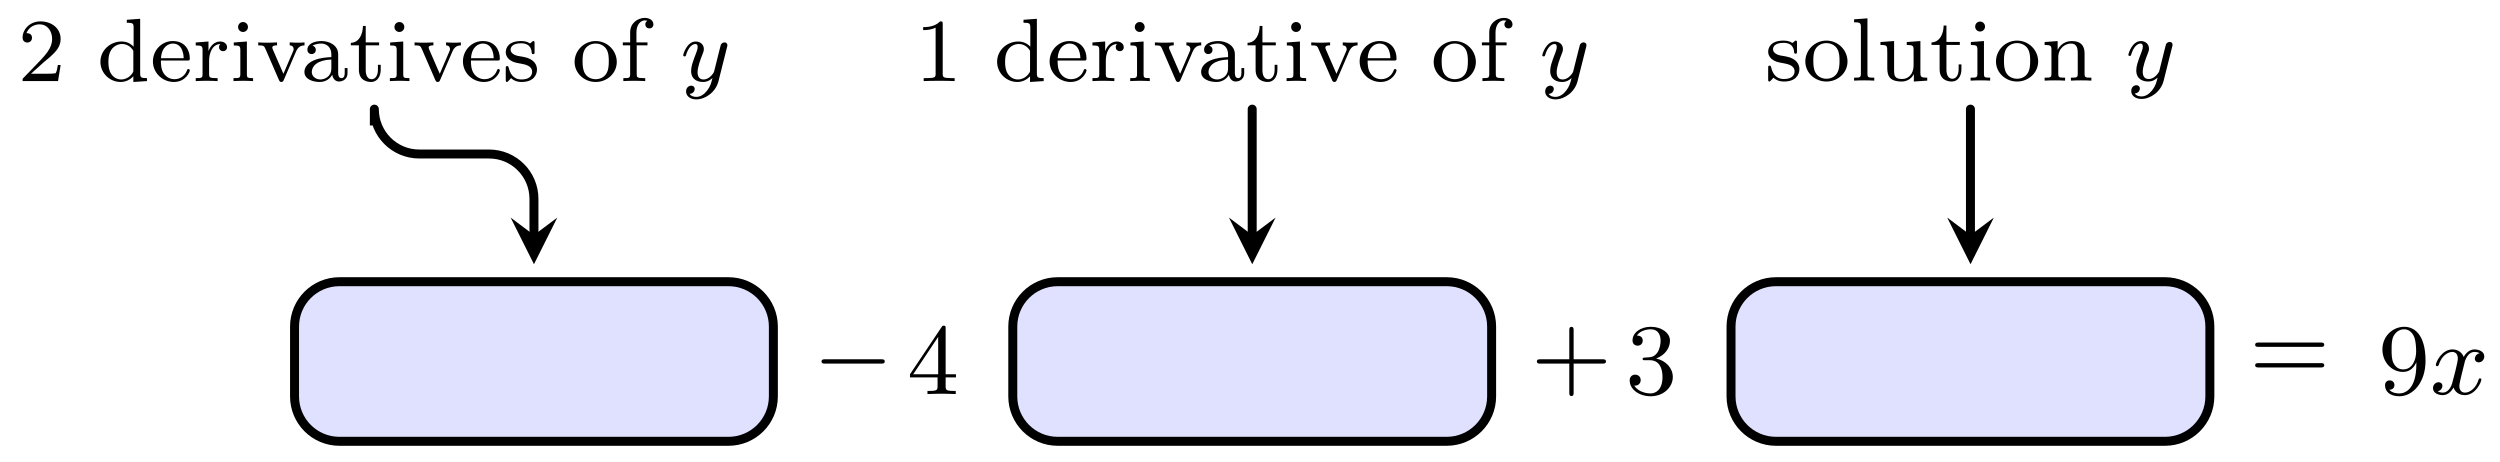 <svg xmlns="http://www.w3.org/2000/svg" xmlns:xlink="http://www.w3.org/1999/xlink" version="1.1" width="222" height="41" viewBox="0 0 222 41">
<defs>
<path id="font_1_107" d="M.477 .179H.446C.443 .159 .435 .109 .423 .09 .417 .082 .341 .082 .325 .082H.147L.282 .204C.298 .219 .34 .252 .356 .266 .418 .323 .477 .378 .477 .469 .477 .588 .377 .665 .252 .665 .132 .665 .053 .574 .053 .485 .053 .436 .092 .429 .106 .429 .127 .429 .158 .444 .158 .482 .158 .534 .108 .534 .096 .534 .125 .607 .192 .632 .241 .632 .334 .632 .382 .553 .382 .469 .382 .365 .309 .289 .191 .168L.065 .038C.053 .027 .053 .025 .053 0H.448L.477 .179Z"/>
<path id="font_1_47" d="M.554 0V.033C.486 .033 .478 .04 .478 .089V.694L.329 .683V.65C.397 .65 .405 .643 .405 .594V.383C.37 .421 .323 .441 .271 .441 .146 .441 .035 .344 .035 .215 .035 .092 .135-.01 .261-.01 .32-.01 .369 .018 .402 .053V-.01L.554 0M.402 .124C.402 .106 .402 .102 .387 .082 .359 .042 .313 .018 .266 .018 .22 .018 .18 .042 .156 .079 .129 .118 .124 .167 .124 .214 .124 .272 .133 .313 .156 .348 .18 .385 .225 .413 .276 .413 .324 .413 .372 .389 .402 .337V.124Z"/>
<path id="font_1_50" d="M.441 .12C.441 .124 .438 .134 .425 .134 .414 .134 .412 .127 .41 .121 .374 .024 .288 .021 .27 .021 .225 .021 .179 .042 .149 .088 .119 .134 .119 .198 .119 .229H.413C.435 .229 .441 .229 .441 .252 .441 .34 .392 .446 .251 .446 .127 .446 .03 .343 .03 .219 .03 .09 .138-.01 .264-.01 .391-.01 .441 .097 .441 .12M.373 .255H.12C.129 .394 .214 .418 .251 .418 .368 .418 .372 .277 .373 .255Z"/>
<path id="font_1_96" d="M.384 .378C.384 .413 .352 .441 .308 .441 .243 .441 .199 .392 .178 .336H.177V.441L.035 .43V.397C.103 .397 .111 .39 .111 .341V.078C.111 .033 .099 .033 .035 .033V0C.074 .003 .129 .003 .153 .003 .212 .003 .214 .003 .279 0V.033H.259C.186 .033 .184 .044 .184 .08V.228C.184 .303 .215 .411 .311 .413 .305 .409 .295 .401 .295 .378 .295 .347 .319 .333 .339 .333 .363 .333 .384 .349 .384 .378V.378Z"/>
<path id="font_1_66" d="M.26 0V.033C.195 .033 .191 .038 .191 .077V.441L.045 .43V.397C.109 .397 .118 .391 .118 .342V.078C.118 .033 .106 .033 .042 .033V0C.081 .003 .137 .003 .152 .003 .165 .003 .225 .003 .26 0V0M.203 .602C.203 .635 .177 .658 .148 .658 .119 .658 .093 .635 .093 .602 .093 .573 .116 .547 .148 .547 .179 .547 .203 .573 .203 .602Z"/>
<path id="font_1_112" d="M.538 .398V.431C.503 .428 .501 .428 .46 .428 .451 .428 .404 .428 .373 .431V.398C.408 .396 .417 .374 .417 .357 .417 .347 .415 .342 .411 .333L.303 .081 .185 .352C.179 .365 .179 .373 .179 .373 .179 .398 .215 .398 .232 .398V.431C.189 .428 .142 .428 .123 .428 .102 .428 .054 .428 .022 .431V.398C.083 .398 .088 .392 .103 .358L.253 .012C.26-.003 .266-.01 .28-.01 .294-.01 .301-.002 .306 .01L.443 .328C.467 .384 .501 .397 .538 .398Z"/>
<path id="font_1_28" d="M.514 .09V.145H.483V.09C.483 .049 .468 .033 .447 .033 .41 .033 .41 .079 .41 .09V.299C.41 .397 .315 .446 .224 .446 .141 .446 .067 .414 .067 .349 .067 .319 .088 .301 .114 .301 .142 .301 .161 .321 .161 .348 .161 .372 .146 .389 .124 .394 .161 .418 .215 .418 .222 .418 .278 .418 .334 .38 .334 .298V.267C.276 .264 .209 .26 .139 .231 .051 .193 .034 .135 .034 .102 .034 .016 .135-.01 .204-.01 .277-.01 .322 .031 .344 .071 .349 .033 .375-.005 .419-.005 .429-.005 .514-.001 .514 .09V.09M.334 .141C.334 .044 .252 .018 .212 .018 .16 .018 .116 .053 .116 .101 .116 .167 .178 .235 .334 .24V.141Z"/>
<path id="font_1_105" d="M.353 .125V.181H.322V.127C.322 .058 .291 .021 .253 .021 .186 .021 .186 .107 .186 .123V.398H.335V.431H.186V.614H.155C.154 .523 .113 .429 .02 .426V.398H.11V.125C.11 .008 .2-.01 .246-.01 .313-.01 .353 .05 .353 .125V.125Z"/>
<path id="font_1_98" d="M.383 .129C.383 .177 .354 .247 .235 .269 .227 .271 .171 .281 .167 .281 .136 .288 .089 .309 .089 .349 .089 .379 .111 .421 .206 .421 .318 .421 .323 .339 .325 .311 .326 .303 .333 .3 .34 .3 .356 .3 .356 .307 .356 .326V.42C.356 .436 .356 .446 .343 .446 .338 .446 .335 .446 .319 .43 .317 .429 .308 .42 .305 .42 .305 .42 .302 .42 .296 .424 .28 .435 .251 .446 .206 .446 .066 .446 .035 .37 .035 .322 .035 .272 .072 .243 .075 .24 .115 .21 .138 .206 .205 .194 .252 .185 .329 .171 .329 .103 .329 .064 .303 .018 .211 .018 .11 .018 .081 .096 .068 .149 .064 .162 .063 .167 .051 .167 .035 .167 .035 .159 .035 .14V.016C.035 0 .035-.01 .048-.01 .054-.01 .055-.009 .073 .01 .078 .015 .089 .028 .094 .033 .139-.008 .186-.01 .212-.01 .339-.01 .383 .063 .383 .129Z"/>
<path id="font_1_81" d="M.5 .213C.5 .338 .397 .446 .265 .446 .133 .446 .03 .338 .03 .213 .03 .088 .137-.01 .265-.01 .394-.01 .5 .088 .5 .213M.411 .222C.411 .176 .409 .121 .381 .079 .354 .039 .309 .021 .265 .021 .211 .021 .169 .047 .147 .082 .122 .123 .119 .172 .119 .222 .119 .26 .119 .32 .15 .363 .176 .398 .218 .418 .265 .418 .317 .418 .36 .393 .383 .358 .41 .316 .411 .262 .411 .222Z"/>
<path id="font_1_55" d="M.377 .632C.377 .675 .335 .704 .282 .704 .207 .704 .118 .65 .118 .543V.431H.036V.398H.118V.078C.118 .033 .106 .033 .042 .033V0C.081 .003 .136 .003 .16 .003 .219 .003 .221 .003 .286 0V.033H.266C.193 .033 .191 .044 .191 .08V.398H.311V.431H.188V.544C.188 .631 .237 .676 .281 .676 .297 .676 .306 .672 .31 .671 .292 .662 .287 .645 .287 .632 .287 .606 .306 .587 .332 .587 .359 .587 .377 .606 .377 .632V.632Z"/>
<path id="font_2_1" d="M.518 .377C.522 .391 .522 .393 .522 .4 .522 .425 .502 .431 .49 .431 .485 .431 .462 .43 .449 .404 .447 .399 .438 .363 .433 .342L.373 .102C.372 .099 .329 .018 .256 .018 .207 .018 .19 .054 .19 .099 .19 .157 .224 .246 .247 .304 .257 .329 .26 .338 .26 .356 .26 .411 .216 .441 .17 .441 .071 .441 .03 .3 .03 .288 .03 .279 .037 .275 .045 .275 .058 .275 .059 .281 .062 .291 .088 .378 .131 .413 .167 .413 .182 .413 .191 .403 .191 .38 .191 .359 .183 .336 .176 .318 .135 .212 .118 .161 .118 .114 .118 .016 .192-.01 .251-.01 .298-.01 .332 .011 .356 .034 .342-.022 .332-.061 .294-.109 .261-.15 .221-.176 .176-.176 .159-.176 .121-.173 .101-.143 .154-.139 .158-.094 .158-.088 .158-.064 .14-.051 .119-.051 .097-.051 .062-.068 .062-.117 .062-.164 .105-.204 .176-.204 .278-.204 .393-.122 .423-.001L.518 .377Z"/>
<path id="font_3_1" d="M.675 .229C.693 .229 .712 .229 .712 .251 .712 .272 .692 .272 .675 .272H.123C.106 .272 .086 .272 .086 .251 .086 .229 .105 .229 .123 .229H.675Z"/>
<path id="font_4_3" d="M.029 .196V.165H.302V.079C.302 .042 .299 .031 .224 .031H.202V0C.265 .003 .335 .003 .342 .003 .347 .003 .419 .003 .482 0V.031H.46C.385 .031 .382 .042 .382 .079V.165H.484V.196H.382V.65C.382 .67 .382 .677 .363 .677 .351 .677 .35 .676 .341 .662L.029 .196M.061 .196 .308 .566V.196H.061Z"/>
<path id="font_1_82" d="M.447 0V.033H.412C.317 .033 .314 .045 .314 .082V.637C.314 .664 .312 .665 .285 .665 .244 .625 .191 .601 .096 .601V.568C.123 .568 .177 .568 .235 .595V.082C.235 .045 .232 .033 .137 .033H.102V0C.143 .003 .229 .003 .274 .003 .319 .003 .406 .003 .447 0Z"/>
<path id="font_4_1" d="M.706 .229C.72 .229 .741 .229 .741 .25 .741 .272 .722 .272 .706 .272H.421V.558C.421 .574 .421 .593 .399 .593 .378 .593 .378 .572 .378 .558V.272H.092C.078 .272 .057 .272 .057 .251 .057 .229 .076 .229 .092 .229H.378V-.057C.378-.073 .378-.092 .4-.092 .421-.092 .421-.071 .421-.057V.229H.706Z"/>
<path id="font_4_2" d="M.305 .352C.398 .387 .442 .46 .442 .529 .442 .606 .357 .666 .253 .666 .149 .666 .071 .607 .071 .531 .071 .498 .093 .479 .122 .479 .151 .479 .172 .5 .172 .529 .172 .564 .148 .579 .114 .579 .14 .621 .201 .641 .25 .641 .333 .641 .349 .575 .349 .528 .349 .498 .343 .45 .318 .412 .287 .367 .252 .365 .223 .363 .198 .361 .196 .361 .188 .361 .179 .36 .171 .359 .171 .348 .171 .335 .179 .335 .196 .335H.243C.33 .335 .368 .265 .368 .169 .368 .041 .3 .006 .249 .006 .23 .006 .133 .011 .088 .084 .124 .079 .152 .104 .152 .138 .152 .171 .127 .192 .098 .192 .073 .192 .043 .177 .043 .135 .043 .046 .136-.022 .252-.022 .377-.022 .47 .067 .47 .169 .47 .257 .401 .331 .305 .352Z"/>
<path id="font_1_72" d="M.267 0V.033C.203 .033 .191 .033 .191 .078V.694L.042 .683V.65C.11 .65 .118 .643 .118 .594V.078C.118 .033 .106 .033 .042 .033V0C.081 .003 .137 .003 .154 .003 .174 .003 .228 .003 .267 0Z"/>
<path id="font_1_109" d="M.562 0V.033C.494 .033 .486 .04 .486 .089V.441L.334 .43V.397C.402 .397 .41 .39 .41 .341V.167C.41 .081 .358 .018 .283 .018 .197 .018 .193 .061 .193 .111V.441L.041 .43V.397C.117 .397 .117 .394 .117 .305V.155C.117 .083 .117-.01 .277-.01 .371-.01 .407 .062 .412 .071H.413V-.01L.562 0Z"/>
<path id="font_1_77" d="M.562 0V.033C.498 .033 .486 .033 .486 .078V.303C.486 .387 .448 .441 .343 .441 .244 .441 .199 .369 .187 .345H.186V.441L.041 .43V.397C.109 .397 .117 .39 .117 .341V.078C.117 .033 .105 .033 .041 .033V0C.084 .003 .128 .003 .155 .003 .184 .003 .226 .003 .269 0V.033C.205 .033 .193 .033 .193 .078V.259C.193 .364 .273 .413 .334 .413 .395 .413 .41 .37 .41 .307V.078C.41 .033 .398 .033 .334 .033V0C.377 .003 .421 .003 .448 .003 .477 .003 .519 .003 .562 0Z"/>
<path id="font_4_5" d="M.708 .331C.722 .331 .741 .331 .741 .352 .741 .374 .719 .374 .704 .374H.094C.079 .374 .057 .374 .057 .352 .057 .331 .077 .331 .09 .331H.708M.704 .127C.719 .127 .741 .127 .741 .149 .741 .17 .722 .17 .708 .17H.09C.077 .17 .057 .17 .057 .149 .057 .127 .079 .127 .094 .127H.704Z"/>
<path id="font_4_4" d="M.379 .315V.293C.379 .049 .268 .006 .211 .006 .188 .006 .137 .01 .111 .043H.115C.123 .041 .162 .049 .162 .089 .162 .115 .144 .135 .116 .135 .088 .135 .069 .117 .069 .087 .069 .021 .122-.022 .212-.022 .341-.022 .47 .11 .47 .329 .47 .6 .35 .666 .26 .666 .145 .666 .043 .573 .043 .442 .043 .315 .135 .219 .248 .219 .321 .219 .361 .272 .379 .315M.25 .244C.234 .244 .185 .244 .153 .306 .134 .344 .134 .393 .134 .441 .134 .489 .134 .539 .155 .577 .185 .628 .224 .641 .26 .641 .328 .641 .355 .572 .359 .562 .373 .525 .377 .464 .377 .421 .377 .348 .344 .244 .25 .244Z"/>
<path id="font_5_1" d="M.492 .404C.455 .397 .444 .365 .444 .35 .444 .331 .458 .314 .483 .314 .511 .314 .538 .338 .538 .373 .538 .419 .488 .442 .441 .442 .381 .442 .346 .389 .334 .368 .315 .417 .271 .442 .223 .442 .116 .442 .058 .314 .058 .288 .058 .279 .065 .276 .072 .276 .081 .276 .084 .281 .086 .287 .117 .386 .183 .417 .221 .417 .25 .417 .276 .398 .276 .351 .276 .315 .233 .155 .22 .107 .212 .076 .182 .014 .127 .014 .107 .014 .086 .021 .076 .027 .103 .032 .123 .055 .123 .081 .123 .106 .104 .117 .085 .117 .056 .117 .03 .092 .03 .058 .03 .009 .084-.011 .126-.011 .184-.011 .218 .037 .233 .064 .258-.002 .317-.011 .344-.011 .452-.011 .509 .119 .509 .143 .509 .148 .506 .155 .496 .155 .485 .155 .484 .151 .479 .136 .457 .064 .399 .014 .347 .014 .318 .014 .291 .032 .291 .08 .291 .102 .305 .157 .314 .195 .318 .213 .345 .321 .347 .328 .359 .364 .389 .417 .44 .417 .458 .417 .477 .414 .492 .404Z"/>
</defs>
<use data-text="2" xlink:href="#font_1_107" transform="matrix(7.97,0,0,-7.971,1.583,7.2)"/>
<use data-text="d" xlink:href="#font_1_47" transform="matrix(7.97,0,0,-7.971,8.637,7.2)"/>
<use data-text="e" xlink:href="#font_1_50" transform="matrix(7.97,0,0,-7.971,13.34,7.2)"/>
<use data-text="r" xlink:href="#font_1_96" transform="matrix(7.97,0,0,-7.971,17.102,7.2)"/>
<use data-text="i" xlink:href="#font_1_66" transform="matrix(7.97,0,0,-7.971,20.401,7.2)"/>
<use data-text="v" xlink:href="#font_1_112" transform="matrix(7.97,0,0,-7.971,22.753,7.2)"/>
<use data-text="a" xlink:href="#font_1_28" transform="matrix(7.97,0,0,-7.971,26.762,7.2)"/>
<use data-text="t" xlink:href="#font_1_105" transform="matrix(7.97,0,0,-7.971,30.994,7.2)"/>
<use data-text="i" xlink:href="#font_1_66" transform="matrix(7.97,0,0,-7.971,34.286,7.2)"/>
<use data-text="v" xlink:href="#font_1_112" transform="matrix(7.97,0,0,-7.971,36.637,7.2)"/>
<use data-text="e" xlink:href="#font_1_50" transform="matrix(7.97,0,0,-7.971,40.87,7.2)"/>
<use data-text="s" xlink:href="#font_1_98" transform="matrix(7.97,0,0,-7.971,44.632,7.2)"/>
<use data-text="o" xlink:href="#font_1_81" transform="matrix(7.97,0,0,-7.971,50.785,7.2)"/>
<use data-text="f" xlink:href="#font_1_55" transform="matrix(7.97,0,0,-7.971,55.017,7.2)"/>
<use data-text="y" xlink:href="#font_2_1" transform="matrix(7.97,0,0,-7.971,60.43,7.2)"/>
<path transform="matrix(1,0,0,-1,26.155,39.188)" d="M3.985 0H38.535C40.736 0 42.52 1.784 42.52 3.985V10.188C42.52 12.389 40.736 14.173 38.535 14.173H3.985C1.784 14.173 0 12.389 0 10.188V3.985C0 1.784 1.784 0 3.985 0Z" fill="#ccccff" fill-opacity=".6"/>
<path transform="matrix(1,0,0,-1,26.155,39.188)" stroke-width=".797" stroke-linecap="butt" stroke-linejoin="round" fill="none" stroke="#000000" d="M3.985 0H38.535C40.736 0 42.52 1.784 42.52 3.985V10.188C42.52 12.389 40.736 14.173 38.535 14.173H3.985C1.784 14.173 0 12.389 0 10.188V3.985C0 1.784 1.784 0 3.985 0Z"/>
<use data-text="&#x2212;" xlink:href="#font_3_1" transform="matrix(8.967,0,0,-8.967,72.181,34.343)"/>
<use data-text="4" xlink:href="#font_4_3" transform="matrix(8.967,0,0,-8.967,80.548,34.991)"/>
<use data-text="1" xlink:href="#font_1_82" transform="matrix(7.97,0,0,-7.971,81.21,7.2)"/>
<use data-text="d" xlink:href="#font_1_47" transform="matrix(7.97,0,0,-7.971,88.264,7.2)"/>
<use data-text="e" xlink:href="#font_1_50" transform="matrix(7.97,0,0,-7.971,92.967,7.2)"/>
<use data-text="r" xlink:href="#font_1_96" transform="matrix(7.97,0,0,-7.971,96.729,7.2)"/>
<use data-text="i" xlink:href="#font_1_66" transform="matrix(7.97,0,0,-7.971,100.028,7.2)"/>
<use data-text="v" xlink:href="#font_1_112" transform="matrix(7.97,0,0,-7.971,102.38,7.2)"/>
<use data-text="a" xlink:href="#font_1_28" transform="matrix(7.97,0,0,-7.971,106.389,7.2)"/>
<use data-text="t" xlink:href="#font_1_105" transform="matrix(7.97,0,0,-7.971,110.621,7.2)"/>
<use data-text="i" xlink:href="#font_1_66" transform="matrix(7.97,0,0,-7.971,113.913,7.2)"/>
<use data-text="v" xlink:href="#font_1_112" transform="matrix(7.97,0,0,-7.971,116.264,7.2)"/>
<use data-text="e" xlink:href="#font_1_50" transform="matrix(7.97,0,0,-7.971,120.497,7.2)"/>
<use data-text="o" xlink:href="#font_1_81" transform="matrix(7.97,0,0,-7.971,127.072,7.2)"/>
<use data-text="f" xlink:href="#font_1_55" transform="matrix(7.97,0,0,-7.971,131.305,7.2)"/>
<use data-text="y" xlink:href="#font_2_1" transform="matrix(7.97,0,0,-7.971,136.717,7.2)"/>
<path transform="matrix(1,0,0,-1,26.155,39.188)" d="M67.765 0H102.315C104.516 0 106.301 1.784 106.301 3.985V10.188C106.301 12.389 104.516 14.173 102.315 14.173H67.765C65.564 14.173 63.78 12.389 63.78 10.188V3.985C63.78 1.784 65.564 0 67.765 0Z" fill="#ccccff" fill-opacity=".6"/>
<path transform="matrix(1,0,0,-1,26.155,39.188)" stroke-width=".797" stroke-linecap="butt" stroke-linejoin="round" fill="none" stroke="#000000" d="M67.765 0H102.315C104.516 0 106.301 1.784 106.301 3.985V10.188C106.301 12.389 104.516 14.173 102.315 14.173H67.765C65.564 14.173 63.78 12.389 63.78 10.188V3.985C63.78 1.784 65.564 0 67.765 0Z"/>
<use data-text="+" xlink:href="#font_4_1" transform="matrix(8.967,0,0,-8.967,135.964,34.343)"/>
<use data-text="3" xlink:href="#font_4_2" transform="matrix(8.967,0,0,-8.967,144.331,34.991)"/>
<use data-text="s" xlink:href="#font_1_98" transform="matrix(7.97,0,0,-7.971,156.735,7.16)"/>
<use data-text="o" xlink:href="#font_1_81" transform="matrix(7.97,0,0,-7.971,160.074,7.16)"/>
<use data-text="l" xlink:href="#font_1_72" transform="matrix(7.97,0,0,-7.971,164.307,7.16)"/>
<use data-text="u" xlink:href="#font_1_109" transform="matrix(7.97,0,0,-7.971,166.658,7.16)"/>
<use data-text="t" xlink:href="#font_1_105" transform="matrix(7.97,0,0,-7.971,171.361,7.16)"/>
<use data-text="i" xlink:href="#font_1_66" transform="matrix(7.97,0,0,-7.971,174.653,7.16)"/>
<use data-text="o" xlink:href="#font_1_81" transform="matrix(7.97,0,0,-7.971,177.004,7.16)"/>
<use data-text="n" xlink:href="#font_1_77" transform="matrix(7.97,0,0,-7.971,181.236,7.16)"/>
<use data-text="y" xlink:href="#font_2_1" transform="matrix(7.97,0,0,-7.971,188.76,7.16)"/>
<path transform="matrix(1,0,0,-1,26.155,39.188)" d="M131.546 0H166.096C168.297 0 170.081 1.784 170.081 3.985V10.188C170.081 12.389 168.297 14.173 166.096 14.173H131.546C129.345 14.173 127.561 12.389 127.561 10.188V3.985C127.561 1.784 129.345 0 131.546 0Z" fill="#ccccff" fill-opacity=".6"/>
<path transform="matrix(1,0,0,-1,26.155,39.188)" stroke-width=".797" stroke-linecap="butt" stroke-linejoin="round" fill="none" stroke="#000000" d="M131.546 0H166.096C168.297 0 170.081 1.784 170.081 3.985V10.188C170.081 12.389 168.297 14.173 166.096 14.173H131.546C129.345 14.173 127.561 12.389 127.561 10.188V3.985C127.561 1.784 129.345 0 131.546 0Z"/>
<use data-text="=" xlink:href="#font_4_5" transform="matrix(8.967,0,0,-8.967,199.748,33.77)"/>
<use data-text="9" xlink:href="#font_4_4" transform="matrix(8.967,0,0,-8.967,211.173,34.991)"/>
<use data-text="x" xlink:href="#font_5_1" transform="matrix(8.967,0,0,-8.967,215.781,34.991)"/>
<path transform="matrix(1,0,0,-1,26.155,39.188)" stroke-width=".797" stroke-linecap="butt" stroke-linejoin="round" fill="none" stroke="#000000" d="M7.087 28.045V29.497C7.087 27.296 8.871 25.512 11.072 25.512H17.275C19.476 25.512 21.26 23.728 21.26 21.527V18.312"/>
<path transform="matrix(0,1,1,0,47.416,20.875)" d="M2.59 0-1.554 2.072 0 0-1.554-2.072"/>
<path transform="matrix(1,0,0,-1,26.155,39.188)" stroke-width=".797" stroke-linecap="butt" stroke-linejoin="round" fill="none" stroke="#000000" d="M85.04 28.045V29.497C85.04 27.296 85.04 27.296 85.04 29.497 85.04 27.296 85.04 23.728 85.04 21.527V18.312"/>
<path transform="matrix(0,1,1,0,111.2,20.875)" d="M2.59 0-1.554 2.072 0 0-1.554-2.072"/>
<path transform="matrix(1,0,0,-1,26.155,39.188)" stroke-width=".797" stroke-linecap="butt" stroke-linejoin="round" fill="none" stroke="#000000" d="M148.821 28.085V29.497C148.821 27.296 148.821 27.296 148.821 29.497 148.821 27.296 148.821 23.728 148.821 21.527V18.312"/>
<path transform="matrix(0,1,1,0,174.983,20.875)" d="M2.59 0-1.554 2.072 0 0-1.554-2.072"/>
</svg>
